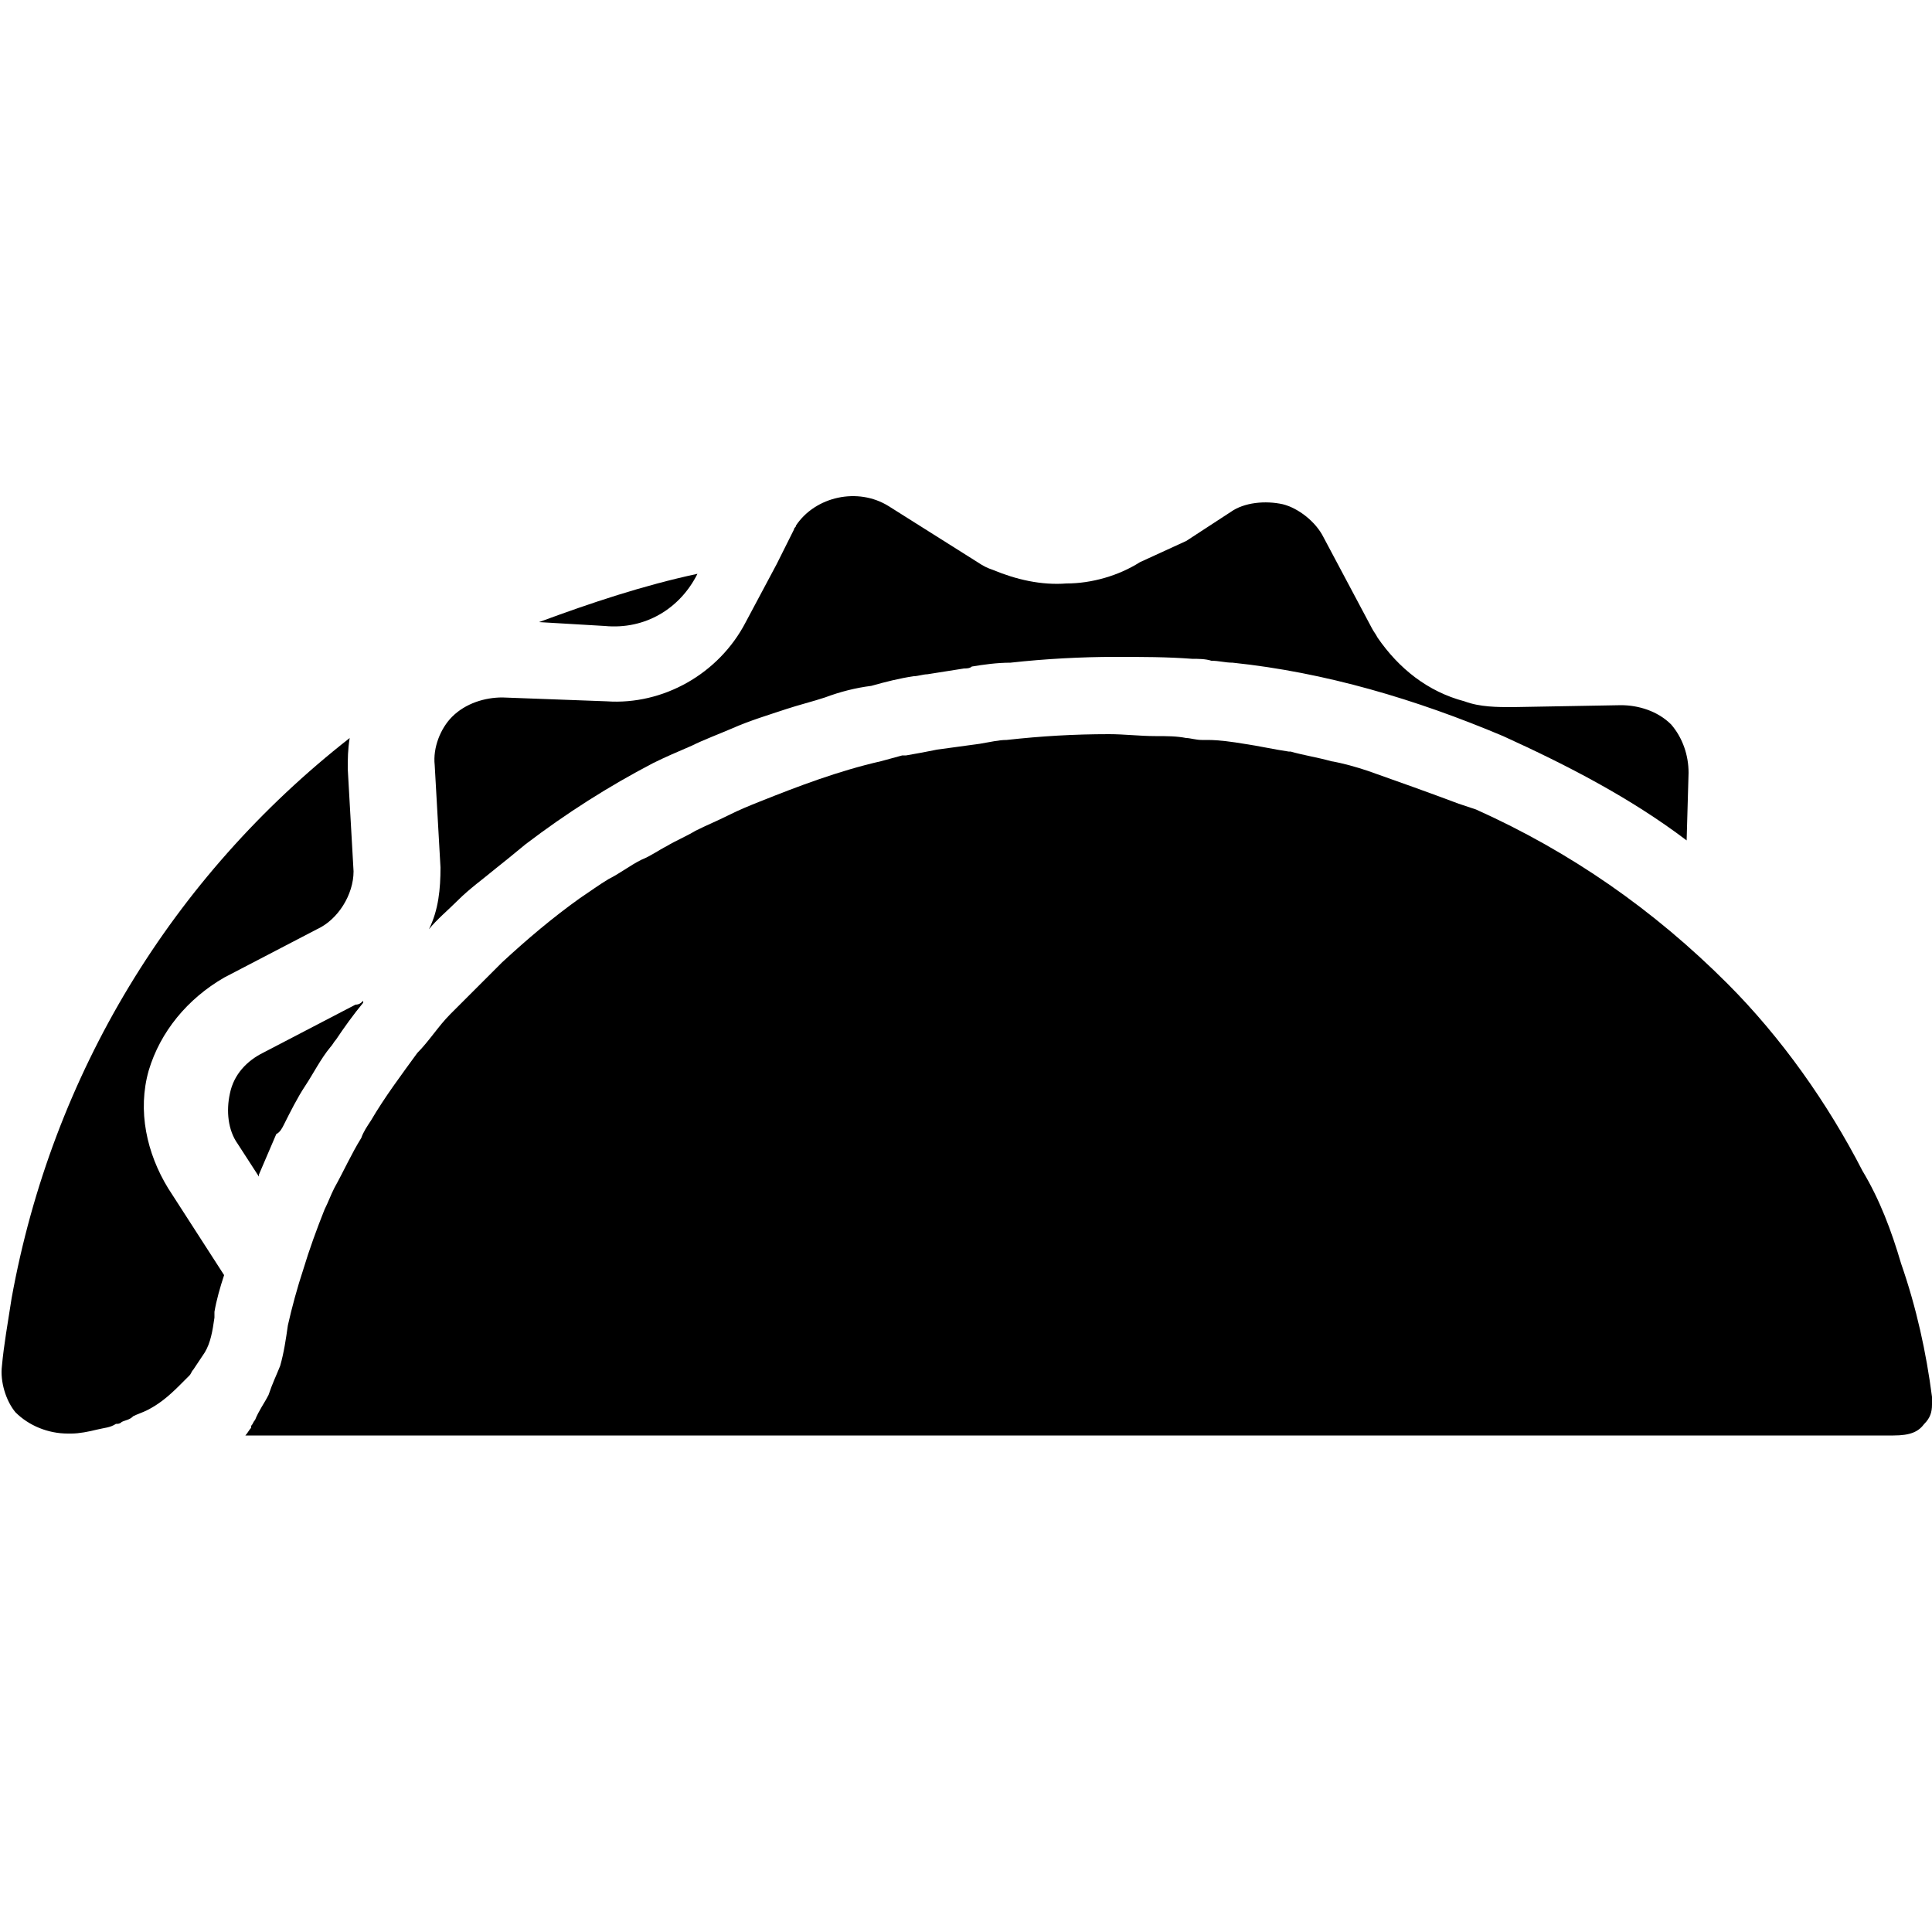 <?xml version="1.0" encoding="utf-8"?>
<!-- Generator: Adobe Illustrator 24.1.3, SVG Export Plug-In . SVG Version: 6.00 Build 0)  -->
<svg version="1.1" id="Layer_1" xmlns="http://www.w3.org/2000/svg" xmlns:xlink="http://www.w3.org/1999/xlink" x="0px" y="0px"
	 viewBox="0 0 100 100" style="enable-background:new 0 0 100 100;" xml:space="preserve">
<path d="M11.6,50.6l4.8-2.5c1.1-0.5,1.9-1.8,1.9-3L18,39.8c0-0.5,0-1,0.1-1.6c-9.2,7.2-15.4,17.4-17.5,29c-0.2,1.3-0.4,2.4-0.5,3.5
	c-0.1,0.8,0.2,1.8,0.7,2.4c0.7,0.7,1.7,1.1,2.7,1.1h0.2c0.4,0,0.9-0.1,1.3-0.2s0.7-0.1,1-0.3c0.1,0,0.2,0,0.3-0.1
	c0.2-0.1,0.4-0.1,0.6-0.3c0.2-0.1,0.5-0.2,0.7-0.3c0.6-0.3,1.1-0.7,1.7-1.3c0.2-0.2,0.3-0.3,0.5-0.5c0.1-0.1,0.1-0.2,0.2-0.3
	c0.2-0.3,0.4-0.6,0.6-0.9c0.3-0.5,0.4-1.1,0.5-1.8v-0.3c0.1-0.6,0.3-1.3,0.5-1.9l0,0l-2.9-4.5c-1.1-1.8-1.6-4-1-6.1
	C8.3,53.4,9.7,51.7,11.6,50.6z"/>
<path d="M36.1,29.7L36.1,29.7c-2.8,0.6-5.5,1.5-8.2,2.5l3.4,0.2C33.4,32.6,35.2,31.5,36.1,29.7z"/>
<path d="M14.7,58.2c0.3-0.6,0.7-1.4,1.1-2c0.4-0.6,0.8-1.4,1.3-2c0.1-0.1,0.2-0.3,0.3-0.4c0.4-0.6,0.9-1.3,1.4-1.9c0,0,0,0,0-0.1
	c-0.1,0.1-0.2,0.2-0.4,0.2l-4.8,2.5c-0.8,0.4-1.5,1.1-1.7,2.1c-0.2,0.9-0.1,1.9,0.4,2.6l1.1,1.7v-0.1c0.3-0.7,0.6-1.4,0.9-2.1
	C14.5,58.6,14.6,58.4,14.7,58.2z"/>
<path d="M23.7,46.6L23.7,46.6c0.6-0.6,1.3-1.1,1.9-1.6c0.5-0.4,1-0.8,1.6-1.3c2.1-1.6,4.3-3,6.6-4.2c0.6-0.3,1.3-0.6,2-0.9
	c0.6-0.3,1.4-0.6,2.1-0.9c0.9-0.4,1.9-0.7,2.8-1c0.6-0.2,1.4-0.4,2-0.6c0.8-0.3,1.6-0.5,2.4-0.6c0.7-0.2,1.5-0.4,2.2-0.5
	c0.2,0,0.5-0.1,0.7-0.1c0.6-0.1,1.3-0.2,1.9-0.3c0.1,0,0.3,0,0.4-0.1c0.6-0.1,1.3-0.2,2-0.2c1.8-0.2,3.7-0.3,5.4-0.3
	c1.4,0,2.7,0,4,0.1c0.3,0,0.7,0,1,0.1c0.4,0,0.7,0.1,1.1,0.1c4.8,0.5,9.5,1.9,14,3.8c3.3,1.5,6.6,3.2,9.5,5.4l0.1-3.5
	c0-0.9-0.3-1.8-0.9-2.5c-0.7-0.7-1.7-1-2.6-1l-5.6,0.1c-0.8,0-1.7,0-2.5-0.3c-1.9-0.5-3.4-1.7-4.5-3.3c-0.1-0.2-0.2-0.3-0.3-0.5
	l-2.5-4.7c-0.4-0.8-1.3-1.5-2.1-1.7c-0.9-0.2-2-0.1-2.7,0.4l-2.3,1.5L59,29.1c-1.1,0.7-2.5,1.1-3.8,1.1c-1.3,0.1-2.6-0.2-3.8-0.7
	c-0.3-0.1-0.5-0.2-0.8-0.4L46,26.2c-1.6-1-3.8-0.5-4.8,1c0,0.1-0.1,0.1-0.1,0.2l-0.9,1.8l-1.6,3c-1.4,2.7-4.3,4.3-7.2,4.1L26,36.1
	c-0.9,0-1.9,0.3-2.6,1c-0.6,0.6-1,1.6-0.9,2.5l0.3,5.3c0,1.1-0.1,2.2-0.6,3.2C22.6,47.6,23.2,47.1,23.7,46.6z"/>
<path d="M99.6,73.7c0.3-0.3,0.4-0.6,0.4-1c0-0.1,0-0.3,0-0.4c-0.3-2.3-0.8-4.6-1.6-6.9c-0.5-1.7-1.1-3.3-2-4.8
	c-1.8-3.5-4.2-6.9-7-9.7c-3.8-3.8-8.1-6.8-13-9l-0.9-0.3c-1.6-0.6-3-1.1-4.7-1.7c-0.6-0.2-1.3-0.4-1.9-0.5c-0.7-0.2-1.4-0.3-2.1-0.5
	h-0.1c-0.7-0.1-1.6-0.3-2.3-0.4c-0.6-0.1-1.3-0.2-1.9-0.2c-0.1,0-0.2,0-0.3,0c-0.3,0-0.6-0.1-0.8-0.1c-0.5-0.1-1-0.1-1.6-0.1
	c-0.8,0-1.6-0.1-2.4-0.1c-1.8,0-3.5,0.1-5.3,0.3c-0.4,0-0.8,0.1-1.4,0.2c-0.7,0.1-1.5,0.2-2.2,0.3c-0.5,0.1-1,0.2-1.6,0.3
	c-0.1,0-0.1,0-0.2,0l-1.1,0.3c-2.2,0.5-4.3,1.3-6.3,2.1c-0.5,0.2-1,0.4-1.6,0.7c-0.6,0.3-1.1,0.5-1.7,0.8c-0.5,0.3-1,0.5-1.5,0.8
	c-0.4,0.2-0.8,0.5-1.3,0.7c-0.6,0.3-1.1,0.7-1.7,1c-0.5,0.3-0.9,0.6-1.5,1c-1.4,1-2.7,2.1-4,3.3c-0.4,0.4-0.8,0.8-1.3,1.3
	c-0.4,0.4-0.9,0.9-1.4,1.4c-0.6,0.6-1.1,1.4-1.7,2c-0.8,1.1-1.7,2.3-2.4,3.5c-0.2,0.3-0.4,0.6-0.5,0.9c-0.5,0.8-0.9,1.7-1.4,2.6
	c-0.2,0.4-0.3,0.7-0.5,1.1c-0.4,1-0.8,2.1-1.1,3.1c-0.3,0.9-0.6,2-0.8,2.9c-0.1,0.7-0.2,1.4-0.4,2.1c-0.2,0.5-0.4,0.9-0.6,1.5
	c-0.2,0.4-0.5,0.8-0.7,1.3c-0.1,0.1-0.1,0.2-0.2,0.3c0,0,0,0,0,0.1c-0.1,0.1-0.2,0.3-0.3,0.4h85.3C98.9,74.3,99.3,74.1,99.6,73.7z"
	/>
</svg>
